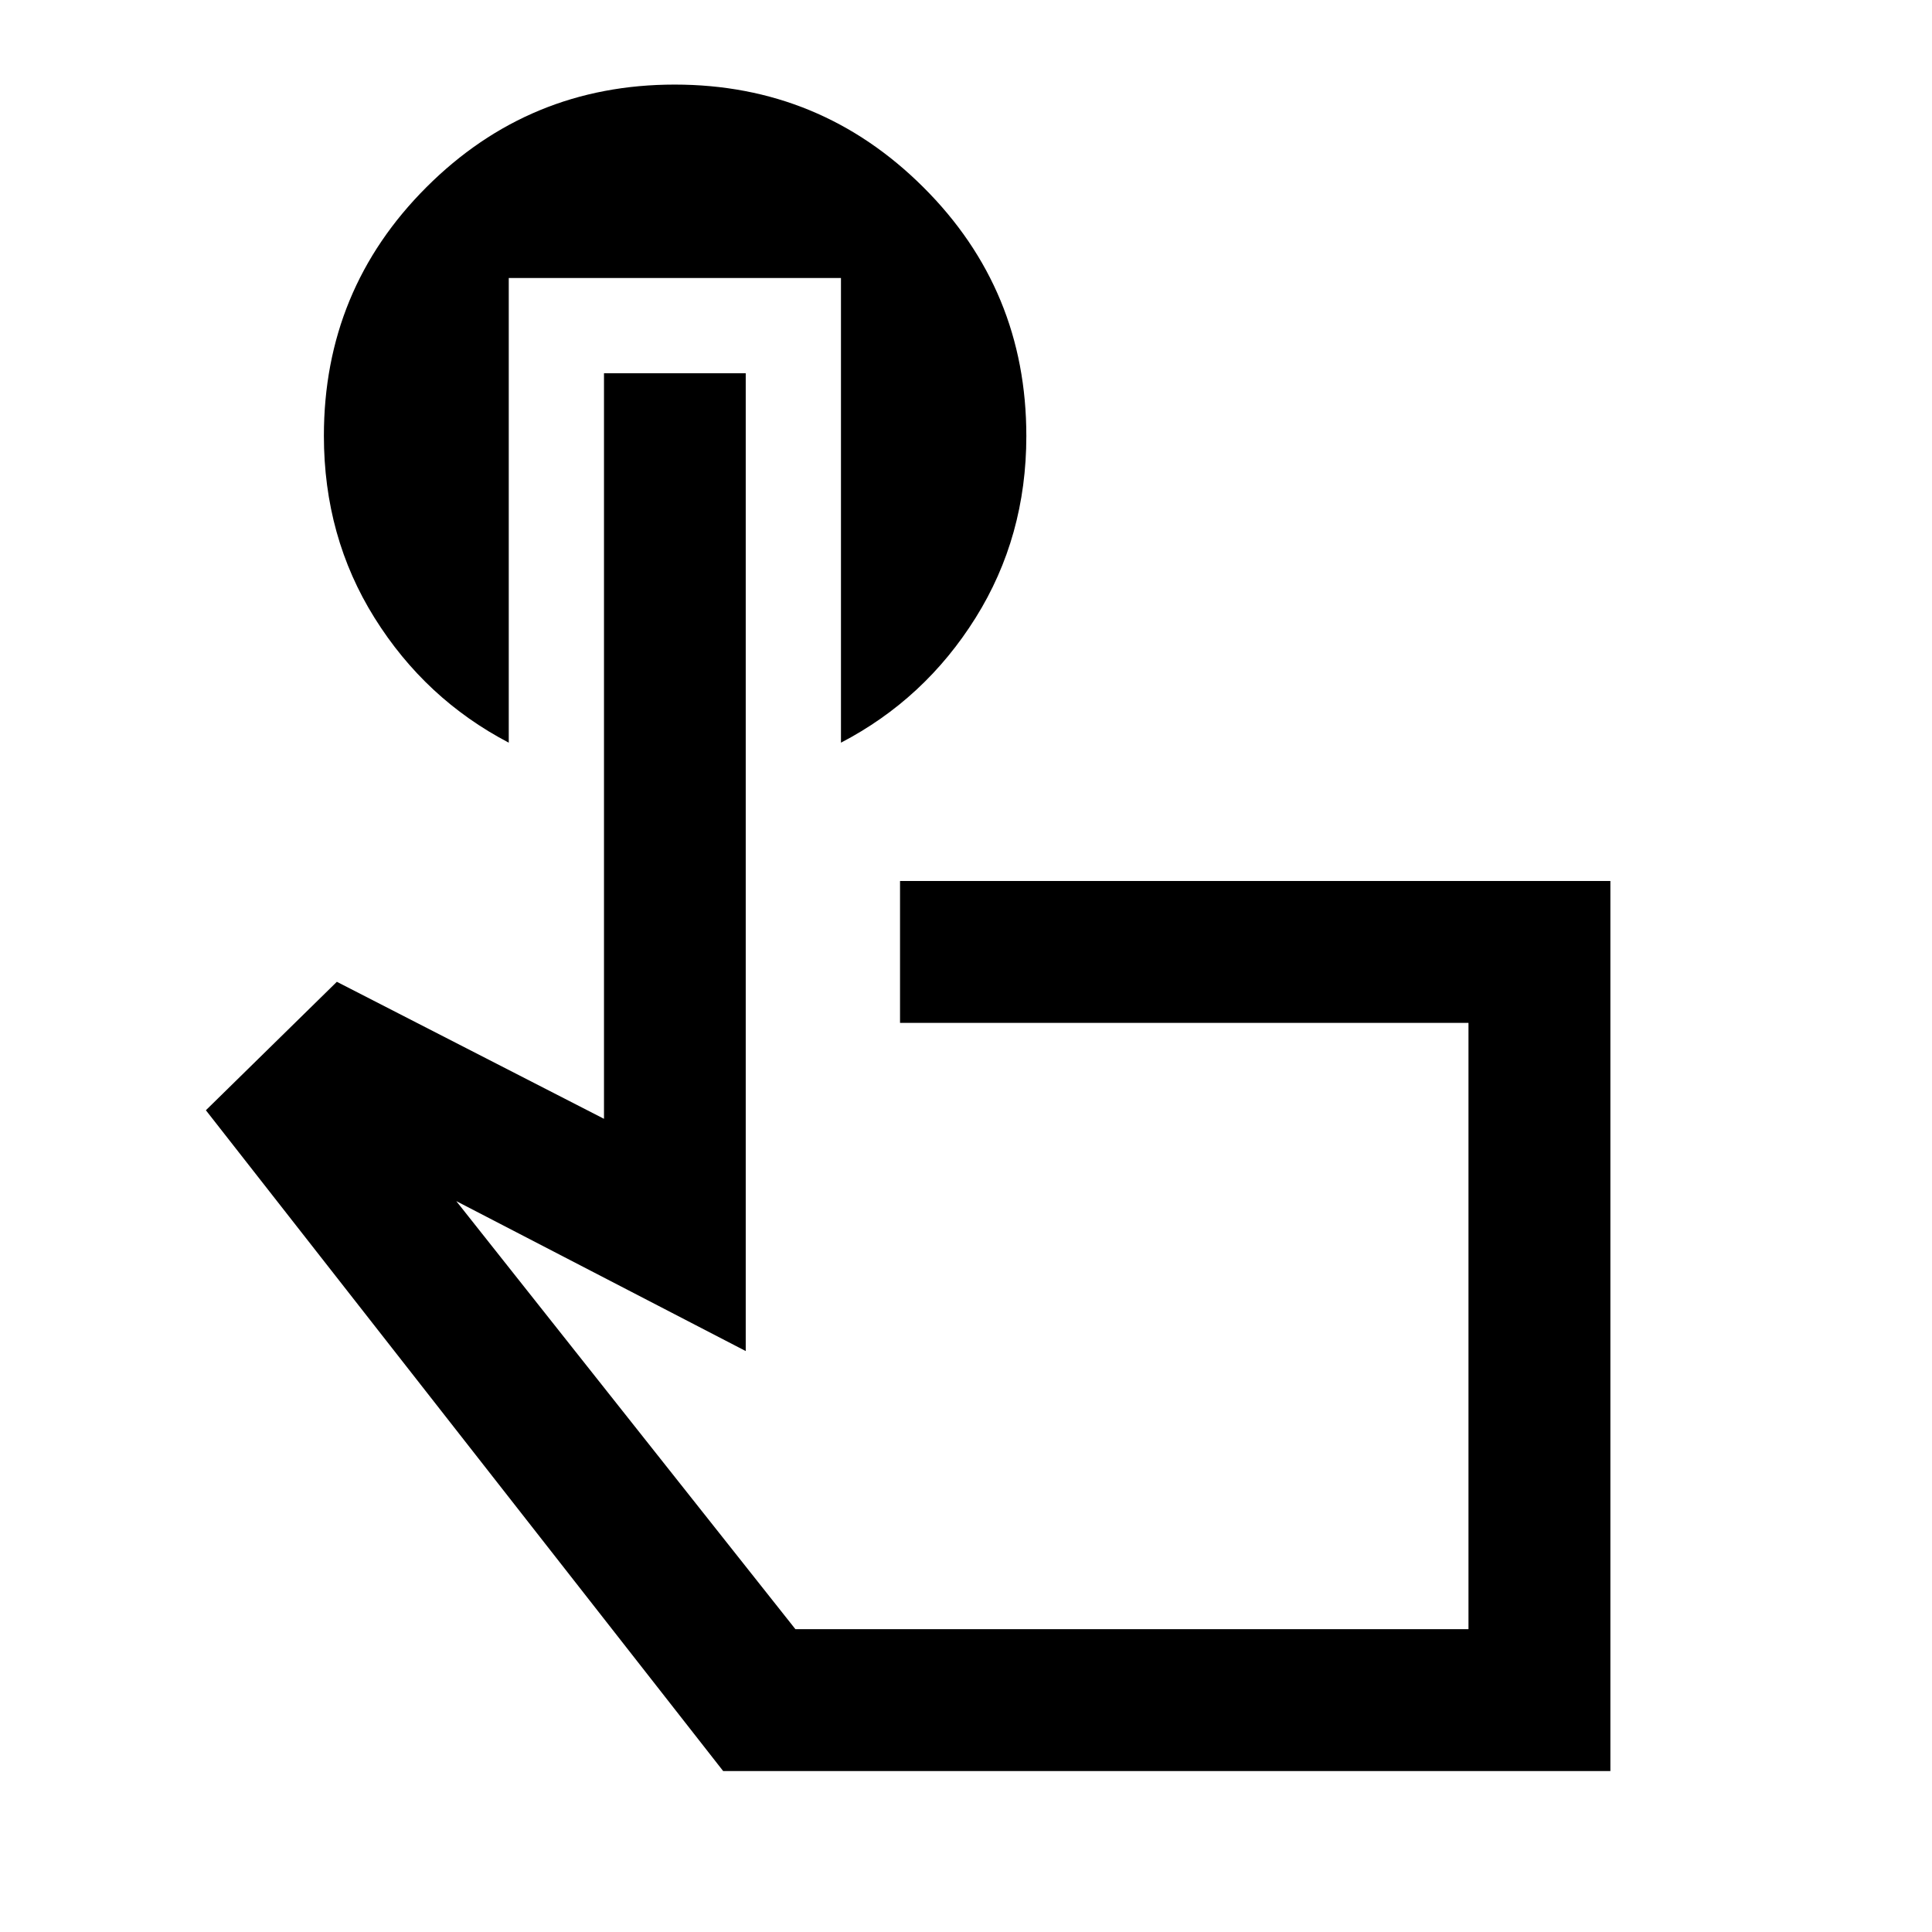 <svg xmlns="http://www.w3.org/2000/svg" height="40" viewBox="0 -960 960 960" width="40"><path d="M800.19-79.97H359.34L102.3-408.32l65.08-63.83 132.74 68.08v-370.47h70.43v485.87l-143.82-74.5 168.5 212.69h334.45v-301.26H447.22v-70.51h352.97v442.28ZM562.12-301.31ZM252.8-821.86v230.89q-41.44-21.67-66.65-61.95-25.21-40.28-25.21-90.54 0-72.62 50.98-123.56 50.99-50.95 123.33-50.95t123.54 50.98q51.19 50.98 51.19 123.64 0 50.05-25.23 90.37-25.23 40.32-66.88 62.01v-230.89H252.8Z"/></svg>